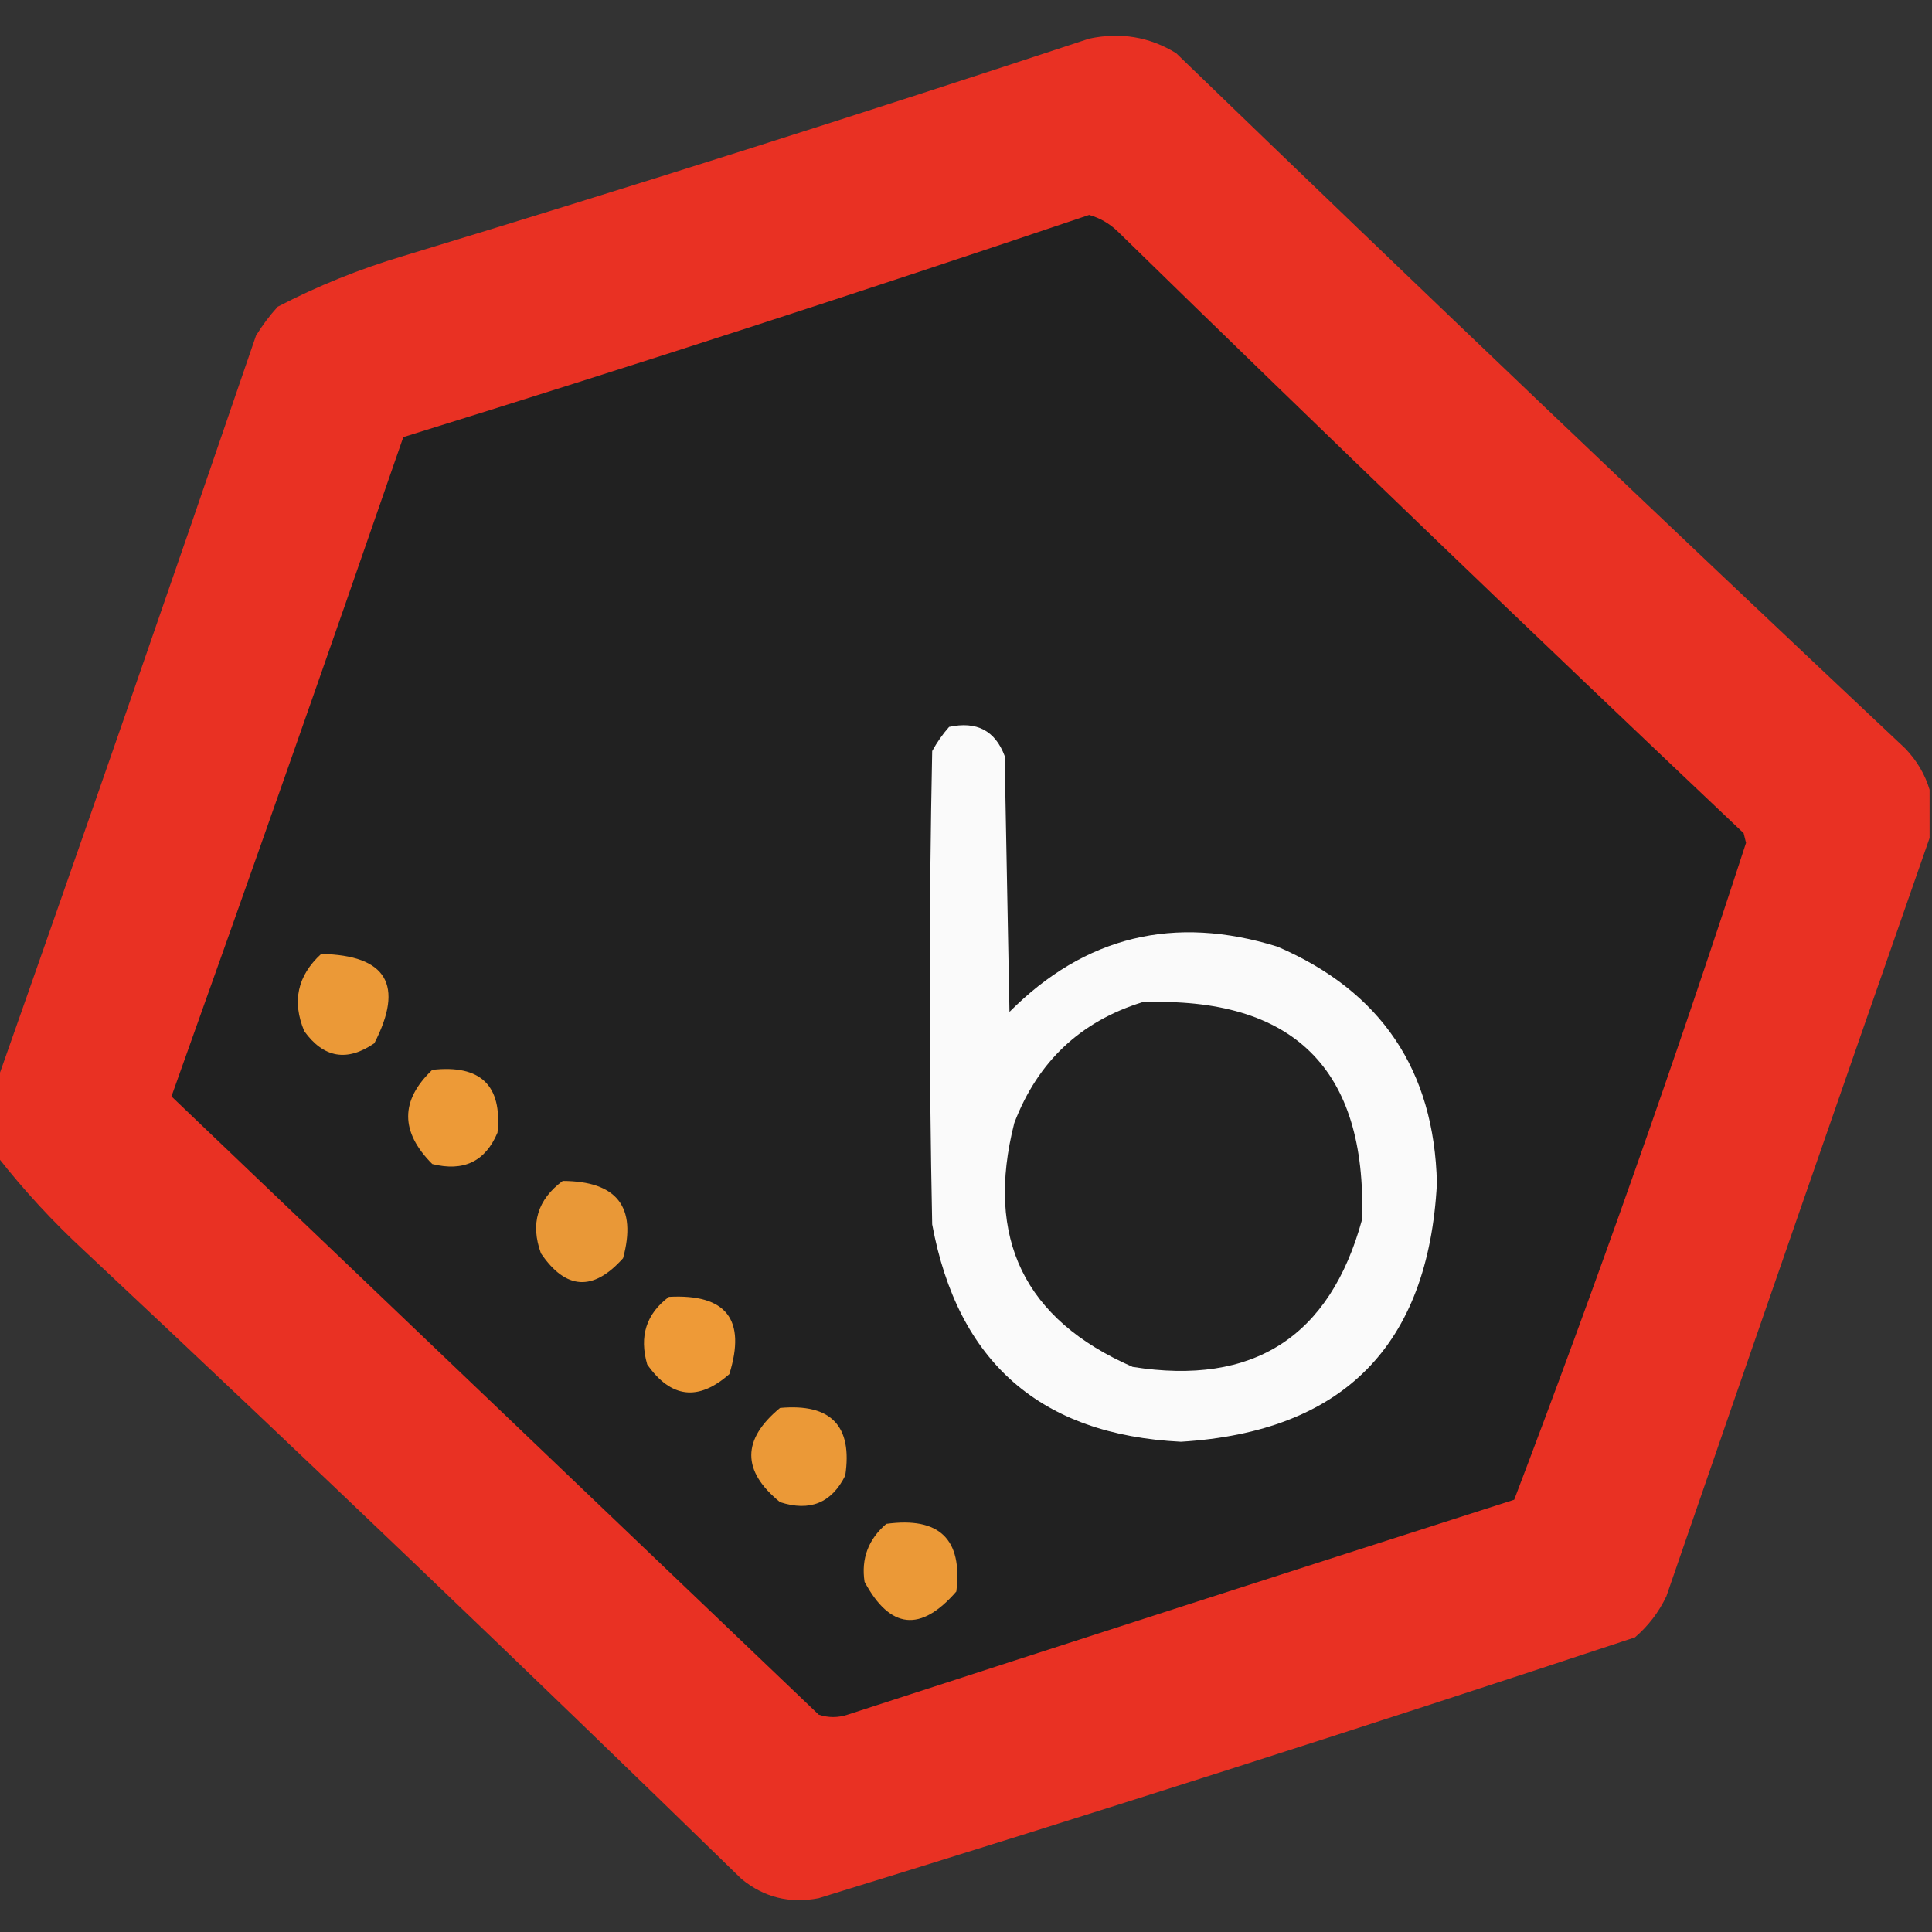 
<svg xmlns="http://www.w3.org/2000/svg" version="1.1" width="400px" height="400px" style="shape-rendering:geometricPrecision; text-rendering:geometricPrecision; image-rendering:optimizeQuality; fill-rule:evenodd; clip-rule:evenodd" xmlns:xlink="http://www.w3.org/1999/xlink">
<rect width="100%" height="100%" fill="#333333" stroke="none"/>
<g><path style="opacity:1" fill="transparent" d="M -0.5,-0.5 C 132.833,-0.5 266.167,-0.5 399.5,-0.5C 399.5,54.167 399.5,108.833 399.5,163.5C 398.57,160.364 396.903,157.531 394.5,155C 343.837,107.337 293.504,59.337 243.5,11C 237.993,7.62 231.993,6.62 225.5,8C 178.336,23.585 131.003,38.585 83.5,53C 74.474,55.682 65.807,59.182 57.5,63.5C 55.808,65.359 54.308,67.359 53,69.5C 35.354,121.076 17.521,172.41 -0.5,223.5C -0.5,148.833 -0.5,74.167 -0.5,-0.5 Z"/></g>
<g><path style="opacity:1" fill="#e93123" d="M 399.5,163.5 C 399.5,166.833 399.5,170.167 399.5,173.5C 381.243,225.769 363.077,278.102 345,330.5C 343.439,333.783 341.273,336.617 338.5,339C 282.331,357.612 225.998,375.612 169.5,393C 163.486,394.163 158.153,392.83 153.5,389C 108.55,345.205 63.217,301.872 17.5,259C 10.954,252.956 4.954,246.456 -0.5,239.5C -0.5,234.167 -0.5,228.833 -0.5,223.5C 17.521,172.41 35.354,121.076 53,69.5C 54.308,67.359 55.808,65.359 57.5,63.5C 65.807,59.182 74.474,55.682 83.5,53C 131.003,38.585 178.336,23.585 225.5,8C 231.993,6.62 237.993,7.62 243.5,11C 293.504,59.337 343.837,107.337 394.5,155C 396.903,157.531 398.57,160.364 399.5,163.5 Z"/></g>
<g><path style="opacity:1" fill="#212121" d="M 225.5,44.5 C 227.76,45.139 229.76,46.306 231.5,48C 274.443,89.947 317.609,131.447 361,172.5C 361.167,173.167 361.333,173.833 361.5,174.5C 346.586,220.305 330.586,265.639 313.5,310.5C 267.415,325.251 221.415,340.084 175.5,355C 173.5,355.667 171.5,355.667 169.5,355C 124.913,312.416 80.246,269.75 35.5,227C 51.722,181.632 67.722,136.132 83.5,90.5C 131.095,75.745 178.429,60.412 225.5,44.5 Z"/></g>
<g><path style="opacity:1" fill="#fafafa" d="M 196.5,150.5 C 202.192,149.26 206.026,151.26 208,156.5C 208.333,174.167 208.667,191.833 209,209.5C 224.604,193.839 243.104,189.339 264.5,196C 285.96,205.245 296.96,221.578 297.5,245C 295.728,278.605 278.062,296.438 244.5,298.5C 215.454,297.059 198.287,282.059 193,253.5C 192.333,220.833 192.333,188.167 193,155.5C 193.997,153.677 195.164,152.01 196.5,150.5 Z"/></g>
<g><path style="opacity:1" fill="transparent" d="M 399.5,173.5 C 399.5,248.833 399.5,324.167 399.5,399.5C 266.167,399.5 132.833,399.5 -0.5,399.5C -0.5,346.167 -0.5,292.833 -0.5,239.5C 4.954,246.456 10.954,252.956 17.5,259C 63.217,301.872 108.55,345.205 153.5,389C 158.153,392.83 163.486,394.163 169.5,393C 225.998,375.612 282.331,357.612 338.5,339C 341.273,336.617 343.439,333.783 345,330.5C 363.077,278.102 381.243,225.769 399.5,173.5 Z"/></g>
<g><path style="opacity:1" fill="#eb9937" d="M 66.5,197.5 C 80.053,197.773 83.72,203.939 77.5,216C 71.848,219.878 67.015,219.045 63,213.5C 60.416,207.33 61.583,201.997 66.5,197.5 Z"/></g>
<g><path style="opacity:1" fill="#222222" d="M 236.5,207.5 C 267.812,206.312 282.979,221.312 282,252.5C 275.342,276.807 259.509,286.974 234.5,283C 212.083,273.21 203.916,256.377 210,232.5C 214.85,219.813 223.684,211.479 236.5,207.5 Z"/></g>
<g><path style="opacity:1" fill="#ed9a37" d="M 89.5,221.5 C 99.507,220.384 104.007,224.718 103,234.5C 100.497,240.461 95.997,242.628 89.5,241C 82.84,234.336 82.84,227.836 89.5,221.5 Z"/></g>
<g><path style="opacity:1" fill="#e99837" d="M 116.5,244.5 C 127.728,244.544 131.894,249.877 129,260.5C 122.833,267.412 117.167,267.079 112,259.5C 109.766,253.369 111.266,248.369 116.5,244.5 Z"/></g>
<g><path style="opacity:1" fill="#ee9a37" d="M 138.5,268.5 C 150.362,267.86 154.529,273.193 151,284.5C 144.588,290.154 138.921,289.487 134,282.5C 132.311,276.655 133.811,271.988 138.5,268.5 Z"/></g>
<g><path style="opacity:1" fill="#eb9937" d="M 161.5,291.5 C 172.042,290.539 176.542,295.206 175,305.5C 172.185,311.169 167.685,313.002 161.5,311C 153.562,304.554 153.562,298.054 161.5,291.5 Z"/></g>
<g><path style="opacity:1" fill="#eb9937" d="M 183.5,315.5 C 194.49,313.992 199.324,318.658 198,329.5C 190.624,337.991 184.291,337.324 179,327.5C 178.269,322.709 179.769,318.709 183.5,315.5 Z"/></g>
</svg>
